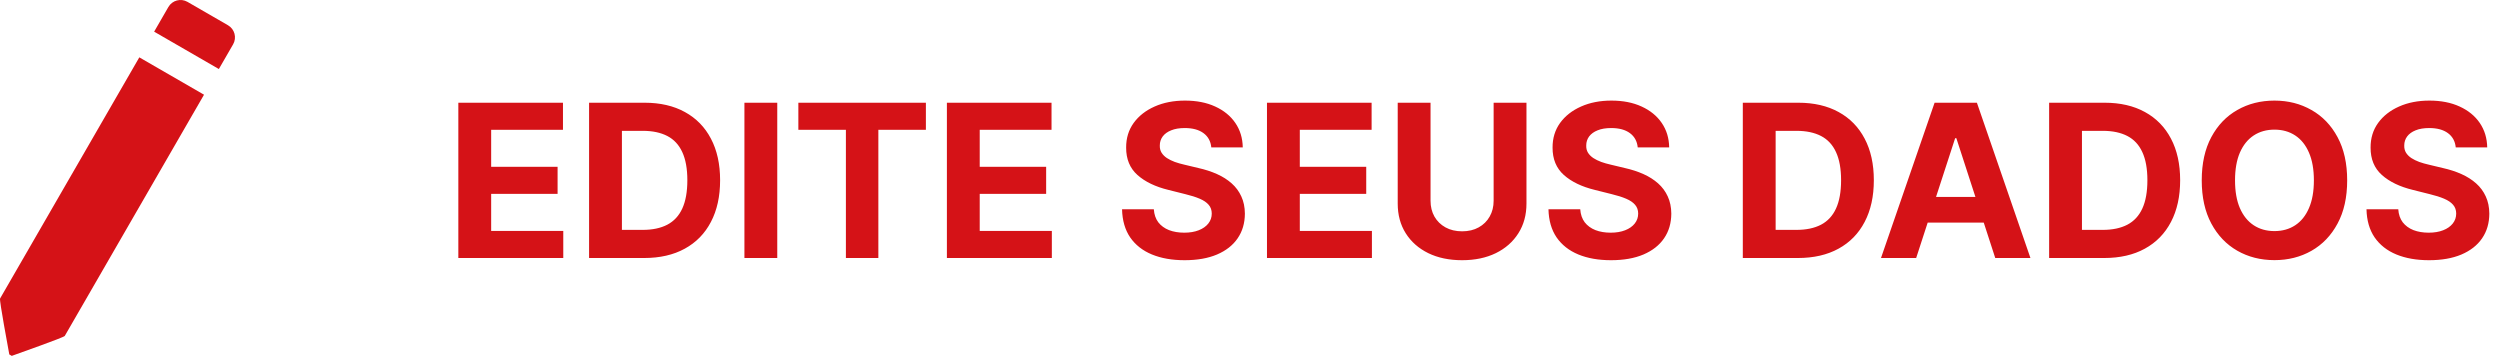 <svg width="281" height="40" viewBox="0 0 281 40" fill="none" xmlns="http://www.w3.org/2000/svg">
<path d="M51.517 29V11.546H63.278V14.588H55.207V18.747H62.673V21.79H55.207V25.957H63.312V29H51.517ZM72.4 29H66.212V11.546H72.451C74.207 11.546 75.718 11.895 76.985 12.594C78.252 13.287 79.227 14.284 79.908 15.585C80.596 16.886 80.94 18.443 80.94 20.256C80.94 22.074 80.596 23.636 79.908 24.943C79.227 26.25 78.246 27.253 76.968 27.952C75.695 28.651 74.173 29 72.4 29ZM69.903 25.838H72.246C73.337 25.838 74.255 25.645 74.999 25.259C75.749 24.866 76.312 24.261 76.687 23.443C77.067 22.619 77.258 21.557 77.258 20.256C77.258 18.966 77.067 17.912 76.687 17.094C76.312 16.276 75.752 15.673 75.008 15.287C74.263 14.901 73.346 14.707 72.255 14.707H69.903V25.838ZM87.364 11.546V29H83.673V11.546H87.364ZM89.735 14.588V11.546H104.07V14.588H98.727V29H95.079V14.588H89.735ZM106.431 29V11.546H118.192V14.588H110.121V18.747H117.587V21.79H110.121V25.957H118.227V29H106.431ZM136.15 16.565C136.082 15.878 135.789 15.344 135.272 14.963C134.755 14.582 134.053 14.392 133.167 14.392C132.565 14.392 132.056 14.477 131.641 14.648C131.227 14.812 130.908 15.043 130.687 15.338C130.471 15.633 130.363 15.969 130.363 16.344C130.352 16.656 130.417 16.929 130.559 17.162C130.707 17.395 130.908 17.597 131.164 17.767C131.42 17.932 131.715 18.077 132.05 18.202C132.386 18.321 132.744 18.423 133.124 18.509L134.692 18.884C135.454 19.054 136.153 19.281 136.789 19.565C137.425 19.849 137.977 20.199 138.442 20.614C138.908 21.028 139.269 21.517 139.525 22.079C139.786 22.642 139.92 23.287 139.925 24.014C139.92 25.082 139.647 26.009 139.107 26.793C138.573 27.571 137.8 28.176 136.789 28.608C135.783 29.034 134.57 29.247 133.15 29.247C131.741 29.247 130.513 29.031 129.468 28.599C128.428 28.168 127.616 27.528 127.031 26.682C126.451 25.829 126.147 24.776 126.119 23.52H129.69C129.729 24.105 129.897 24.594 130.192 24.986C130.494 25.372 130.894 25.665 131.394 25.864C131.9 26.057 132.471 26.153 133.107 26.153C133.732 26.153 134.275 26.062 134.735 25.881C135.201 25.699 135.562 25.446 135.817 25.122C136.073 24.798 136.201 24.426 136.201 24.006C136.201 23.614 136.085 23.284 135.852 23.017C135.624 22.75 135.289 22.523 134.846 22.335C134.408 22.148 133.871 21.977 133.235 21.824L131.335 21.347C129.863 20.989 128.701 20.429 127.849 19.668C126.996 18.906 126.573 17.881 126.579 16.591C126.573 15.534 126.854 14.611 127.423 13.821C127.996 13.031 128.783 12.415 129.783 11.972C130.783 11.528 131.92 11.307 133.192 11.307C134.488 11.307 135.619 11.528 136.585 11.972C137.556 12.415 138.312 13.031 138.852 13.821C139.391 14.611 139.67 15.526 139.687 16.565H136.15ZM142.408 29V11.546H154.169V14.588H146.098V18.747H153.564V21.79H146.098V25.957H154.203V29H142.408ZM167.884 11.546H171.575V22.881C171.575 24.153 171.271 25.267 170.663 26.222C170.06 27.176 169.217 27.921 168.131 28.454C167.046 28.983 165.782 29.247 164.339 29.247C162.89 29.247 161.623 28.983 160.538 28.454C159.452 27.921 158.609 27.176 158.006 26.222C157.404 25.267 157.103 24.153 157.103 22.881V11.546H160.793V22.565C160.793 23.23 160.938 23.821 161.228 24.338C161.523 24.855 161.938 25.261 162.472 25.557C163.006 25.852 163.629 26 164.339 26C165.055 26 165.677 25.852 166.205 25.557C166.739 25.261 167.151 24.855 167.441 24.338C167.737 23.821 167.884 23.23 167.884 22.565V11.546ZM184.08 16.565C184.011 15.878 183.719 15.344 183.202 14.963C182.685 14.582 181.983 14.392 181.097 14.392C180.494 14.392 179.986 14.477 179.571 14.648C179.156 14.812 178.838 15.043 178.616 15.338C178.401 15.633 178.293 15.969 178.293 16.344C178.281 16.656 178.347 16.929 178.489 17.162C178.636 17.395 178.838 17.597 179.094 17.767C179.349 17.932 179.645 18.077 179.98 18.202C180.315 18.321 180.673 18.423 181.054 18.509L182.622 18.884C183.384 19.054 184.082 19.281 184.719 19.565C185.355 19.849 185.906 20.199 186.372 20.614C186.838 21.028 187.199 21.517 187.455 22.079C187.716 22.642 187.849 23.287 187.855 24.014C187.849 25.082 187.577 26.009 187.037 26.793C186.503 27.571 185.73 28.176 184.719 28.608C183.713 29.034 182.5 29.247 181.08 29.247C179.67 29.247 178.443 29.031 177.398 28.599C176.358 28.168 175.545 27.528 174.96 26.682C174.381 25.829 174.077 24.776 174.048 23.52H177.619C177.659 24.105 177.827 24.594 178.122 24.986C178.423 25.372 178.824 25.665 179.324 25.864C179.83 26.057 180.401 26.153 181.037 26.153C181.662 26.153 182.205 26.062 182.665 25.881C183.131 25.699 183.491 25.446 183.747 25.122C184.003 24.798 184.131 24.426 184.131 24.006C184.131 23.614 184.014 23.284 183.781 23.017C183.554 22.75 183.219 22.523 182.776 22.335C182.338 22.148 181.801 21.977 181.165 21.824L179.264 21.347C177.793 20.989 176.631 20.429 175.778 19.668C174.926 18.906 174.503 17.881 174.509 16.591C174.503 15.534 174.784 14.611 175.352 13.821C175.926 13.031 176.713 12.415 177.713 11.972C178.713 11.528 179.849 11.307 181.122 11.307C182.418 11.307 183.548 11.528 184.514 11.972C185.486 12.415 186.241 13.031 186.781 13.821C187.321 14.611 187.599 15.526 187.616 16.565H184.08ZM202.08 29H195.892V11.546H202.131C203.886 11.546 205.398 11.895 206.665 12.594C207.932 13.287 208.906 14.284 209.588 15.585C210.276 16.886 210.619 18.443 210.619 20.256C210.619 22.074 210.276 23.636 209.588 24.943C208.906 26.25 207.926 27.253 206.648 27.952C205.375 28.651 203.852 29 202.08 29ZM199.582 25.838H201.926C203.017 25.838 203.935 25.645 204.679 25.259C205.429 24.866 205.991 24.261 206.366 23.443C206.747 22.619 206.938 21.557 206.938 20.256C206.938 18.966 206.747 17.912 206.366 17.094C205.991 16.276 205.432 15.673 204.688 15.287C203.943 14.901 203.026 14.707 201.935 14.707H199.582V25.838ZM215.377 29H211.423L217.448 11.546H222.204L228.221 29H224.266L219.894 15.534H219.758L215.377 29ZM215.13 22.139H224.471V25.02H215.13V22.139ZM236.509 29H230.322V11.546H236.56C238.316 11.546 239.827 11.895 241.094 12.594C242.362 13.287 243.336 14.284 244.018 15.585C244.705 16.886 245.049 18.443 245.049 20.256C245.049 22.074 244.705 23.636 244.018 24.943C243.336 26.25 242.356 27.253 241.077 27.952C239.805 28.651 238.282 29 236.509 29ZM234.012 25.838H236.356C237.447 25.838 238.364 25.645 239.109 25.259C239.859 24.866 240.421 24.261 240.796 23.443C241.177 22.619 241.367 21.557 241.367 20.256C241.367 18.966 241.177 17.912 240.796 17.094C240.421 16.276 239.862 15.673 239.117 15.287C238.373 14.901 237.455 14.707 236.364 14.707H234.012V25.838ZM263.822 20.273C263.822 22.176 263.462 23.796 262.74 25.131C262.024 26.466 261.047 27.486 259.808 28.19C258.575 28.889 257.189 29.239 255.649 29.239C254.098 29.239 252.706 28.886 251.473 28.182C250.24 27.477 249.266 26.457 248.55 25.122C247.834 23.787 247.476 22.171 247.476 20.273C247.476 18.369 247.834 16.75 248.55 15.415C249.266 14.079 250.24 13.062 251.473 12.364C252.706 11.659 254.098 11.307 255.649 11.307C257.189 11.307 258.575 11.659 259.808 12.364C261.047 13.062 262.024 14.079 262.74 15.415C263.462 16.75 263.822 18.369 263.822 20.273ZM260.081 20.273C260.081 19.04 259.896 18 259.527 17.153C259.163 16.307 258.649 15.665 257.984 15.227C257.32 14.79 256.541 14.571 255.649 14.571C254.757 14.571 253.979 14.79 253.314 15.227C252.649 15.665 252.132 16.307 251.763 17.153C251.399 18 251.217 19.04 251.217 20.273C251.217 21.506 251.399 22.546 251.763 23.392C252.132 24.239 252.649 24.881 253.314 25.318C253.979 25.756 254.757 25.974 255.649 25.974C256.541 25.974 257.32 25.756 257.984 25.318C258.649 24.881 259.163 24.239 259.527 23.392C259.896 22.546 260.081 21.506 260.081 20.273ZM276.025 16.565C275.957 15.878 275.664 15.344 275.147 14.963C274.63 14.582 273.928 14.392 273.042 14.392C272.44 14.392 271.931 14.477 271.516 14.648C271.102 14.812 270.783 15.043 270.562 15.338C270.346 15.633 270.238 15.969 270.238 16.344C270.227 16.656 270.292 16.929 270.434 17.162C270.582 17.395 270.783 17.597 271.039 17.767C271.295 17.932 271.59 18.077 271.925 18.202C272.261 18.321 272.619 18.423 272.999 18.509L274.567 18.884C275.329 19.054 276.028 19.281 276.664 19.565C277.3 19.849 277.852 20.199 278.317 20.614C278.783 21.028 279.144 21.517 279.4 22.079C279.661 22.642 279.795 23.287 279.8 24.014C279.795 25.082 279.522 26.009 278.982 26.793C278.448 27.571 277.675 28.176 276.664 28.608C275.658 29.034 274.445 29.247 273.025 29.247C271.616 29.247 270.388 29.031 269.343 28.599C268.303 28.168 267.491 27.528 266.906 26.682C266.326 25.829 266.022 24.776 265.994 23.52H269.565C269.604 24.105 269.772 24.594 270.067 24.986C270.369 25.372 270.769 25.665 271.269 25.864C271.775 26.057 272.346 26.153 272.982 26.153C273.607 26.153 274.15 26.062 274.61 25.881C275.076 25.699 275.437 25.446 275.692 25.122C275.948 24.798 276.076 24.426 276.076 24.006C276.076 23.614 275.96 23.284 275.727 23.017C275.499 22.75 275.164 22.523 274.721 22.335C274.283 22.148 273.746 21.977 273.11 21.824L271.21 21.347C269.738 20.989 268.576 20.429 267.724 19.668C266.871 18.906 266.448 17.881 266.454 16.591C266.448 15.534 266.729 14.611 267.298 13.821C267.871 13.031 268.658 12.415 269.658 11.972C270.658 11.528 271.795 11.307 273.067 11.307C274.363 11.307 275.494 11.528 276.46 11.972C277.431 12.415 278.187 13.031 278.727 13.821C279.266 14.611 279.545 15.526 279.562 16.565H276.025Z" fill="#D51217"/>
<path fill-rule="evenodd" clip-rule="evenodd" d="M22.932 10.646L15.659 6.446L0.007 33.555C-0.095 33.731 0.93 39.181 1.044 39.838L1.322 40C1.949 39.769 7.179 37.933 7.28 37.757L22.932 10.646ZM17.326 3.559L18.928 0.784C19.361 0.035 20.324 -0.223 21.072 0.21L25.628 2.84C26.376 3.272 26.634 4.235 26.202 4.984L24.6 7.759L17.326 3.559Z" fill="#D51217"/>
</svg>
